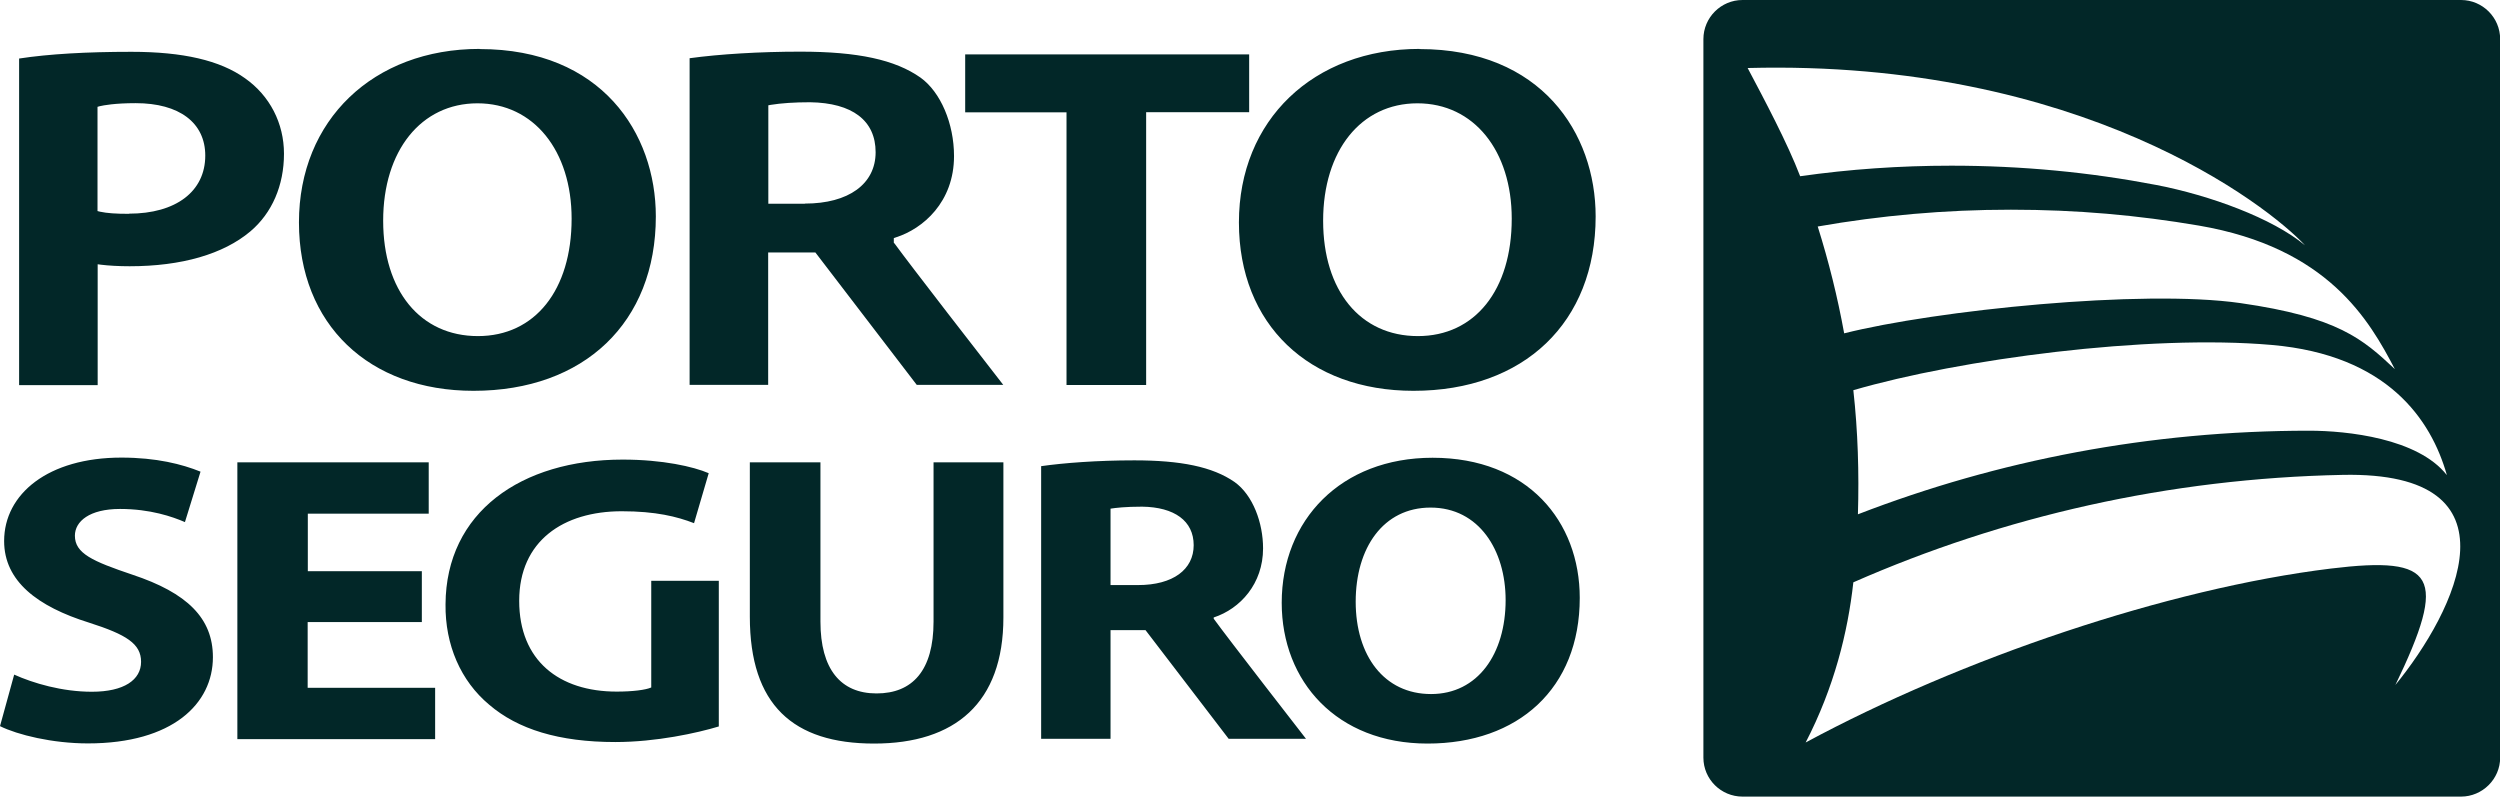 <?xml version="1.0" encoding="UTF-8"?>
<svg id="Layer_1" data-name="Layer 1" xmlns="http://www.w3.org/2000/svg" viewBox="0 0 163.57 52.12">
  <defs>
    <style>
      .cls-1 {
        fill: #022728;
        stroke-width: 0px;
      }
    </style>
  </defs>
  <path class="cls-1" d="M161.02,0h-47.01c-1.41,0-2.56,1.15-2.56,2.56v47.01c0,1.41,1.15,2.55,2.56,2.55h47.01c1.4,0,2.56-1.15,2.56-2.55V2.56c0-1.41-1.15-2.56-2.56-2.56ZM160.08,31.07c-1.89-2.39-6.5-2.89-9-2.89-10.41,0-20.36,1.93-29.52,5.47.08-2.71,0-5.43-.3-8.12,6.97-2.03,19.28-3.67,27.38-2.96,7.57.66,10.42,4.88,11.45,8.5ZM156.7,24.16h0c-2.11-1.98-3.72-3.41-10.12-4.33-6.4-.92-19.93.47-25.92,1.98-.43-2.37-1.01-4.7-1.73-6.99,4.1-.72,8.32-1.1,12.64-1.1s8.3.36,12.3,1.04c8.46,1.45,11.15,6.19,12.83,9.41h0ZM114.35,4.45c21.78-.57,34.02,8.97,36.46,11.6-2.12-1.77-6.21-3.27-9.74-3.95-4.33-.83-8.8-1.26-13.4-1.26-3.36,0-6.66.23-9.89.69-.82-2.15-2.35-5.03-3.43-7.07ZM156.7,44.87h0s0,0,0,0c3.5-7.24,2.68-8.51-4.2-7.67-10.69,1.31-24.18,5.89-34.36,11.38,1.86-3.59,2.76-7.21,3.12-10.48,9.83-4.32,20.65-6.8,32.02-7.03,11.91-.24,7.44,8.87,3.41,13.79,0,0,0,0,0,0Z"/>
  <g>
    <path id="path12" class="cls-1" d="M68.12,30.5c1.47-.21,3.67-.38,6.1-.38,3.01,0,5.11.41,6.56,1.42,1.2.86,1.86,2.67,1.86,4.34,0,2.31-1.49,3.95-3.23,4.52v.08c.87,1.21,6.04,7.86,6.04,7.86h-5.06l-5.44-7.11h-2.29v7.11h-4.54v-17.84ZM72.66,38.28h1.8c2.29,0,3.64-1.02,3.64-2.61s-1.26-2.49-3.37-2.52c-1.11,0-1.75.08-2.07.13v5h0ZM.93,44.14c1.24.56,3.13,1.12,5.08,1.12,2.11,0,3.22-.78,3.22-1.96s-.96-1.78-3.4-2.56c-3.37-1.05-5.56-2.71-5.56-5.34,0-3.09,2.89-5.46,7.67-5.46,2.29,0,3.97.43,5.18.92l-1.02,3.3c-.81-.35-2.26-.86-4.25-.86s-2.95.81-2.95,1.75c0,1.16,1.15,1.67,3.76,2.55,3.59,1.19,5.27,2.85,5.27,5.4,0,3.03-2.62,5.64-8.18,5.64-2.32,0-4.6-.56-5.75-1.13l.93-3.38ZM27.6,40.7h-7.47v4.3h8.34v3.36h-12.94v-18.11h12.52v3.36h-7.91v3.76h7.46v3.33h0ZM47.03,47.53c-1.42.43-4.09,1.02-6.77,1.02-3.7,0-6.38-.84-8.25-2.44-1.87-1.56-2.89-3.92-2.86-6.57.03-6.02,4.94-9.47,11.59-9.47,2.62,0,4.63.46,5.63.89l-.96,3.27c-1.11-.43-2.5-.78-4.73-.78-3.82,0-6.71,1.94-6.71,5.86s2.62,5.94,6.38,5.94c1.05,0,1.9-.11,2.26-.27v-6.98h4.42v9.53h0ZM53.68,30.25v10.42c0,3.11,1.32,4.7,3.67,4.7s3.73-1.5,3.73-4.7v-10.42h4.57v10.15c0,5.59-3.16,8.25-8.46,8.25s-8.13-2.53-8.13-8.3v-10.1h4.61s0,0,0,0ZM103.36,39.12c0,5.93-4.03,9.53-9.96,9.53s-9.54-4.06-9.54-9.21c0-5.42,3.88-9.49,9.87-9.49,6.23,0,9.63,4.17,9.63,9.17ZM88.7,39.36c0,3.55,1.87,6.05,4.93,6.05s4.88-2.63,4.88-6.15c0-3.25-1.74-6.05-4.91-6.05-3.1,0-4.9,2.64-4.9,6.16h0Z"/>
    <path id="path14" class="cls-1" d="M16.03,5.12c-1.63-1.17-4.06-1.73-7.43-1.73-2.92,0-5.39.14-7.35.44v21.37h5.14v-7.91l.22.03c.49.06,1.15.1,1.87.1,3.4,0,6.13-.79,7.9-2.28,1.42-1.2,2.2-3.01,2.2-5.08,0-2-.93-3.8-2.55-4.94ZM8.45,13.99c-.88,0-1.45-.04-1.91-.14l-.16-.04v-6.82l.14-.04c.26-.06.98-.2,2.36-.2,2.85,0,4.55,1.28,4.55,3.43,0,2.34-1.91,3.8-5,3.8ZM31.38,3.2c-6.96,0-11.82,4.66-11.82,11.35s4.59,11.02,11.42,11.02c7.25,0,11.93-4.48,11.93-11.41,0-5.45-3.56-10.95-11.52-10.95ZM31.27,21.99c-3.77,0-6.2-2.97-6.2-7.55s2.48-7.68,6.17-7.68,6.16,3.11,6.16,7.55c0,4.67-2.4,7.68-6.13,7.68ZM58.52,15.93l-.04-.05v-.3l.14-.05c1.76-.56,3.8-2.3,3.8-5.32,0-2.13-.88-4.19-2.19-5.13-1.66-1.17-4.09-1.7-7.87-1.7-2.64,0-5.27.16-7.24.43v21.37h5.14v-8.66h3.09s6.51,8.51,6.63,8.66h5.66c-1.17-1.5-6.19-7.97-7.12-9.26ZM52.66,13.33h-2.39v-6.44l.16-.03c.68-.11,1.55-.17,2.57-.17,2.77.04,4.29,1.2,4.29,3.27,0,2.08-1.77,3.36-4.63,3.36ZM81.73,3.55v3.79h-6.74v17.85h-5.21V7.35h-6.63v-3.79c.39,0,18.2,0,18.58,0ZM92.88,3.2c-6.95,0-11.82,4.66-11.82,11.35s4.59,11.02,11.42,11.02c7.24,0,11.92-4.48,11.92-11.41,0-5.45-3.56-10.95-11.53-10.95h0ZM92.77,21.99c-3.77,0-6.2-2.97-6.2-7.55s2.47-7.68,6.17-7.68,6.17,3.11,6.17,7.55c0,4.67-2.41,7.68-6.14,7.68Z"/>
  </g>
</svg>
